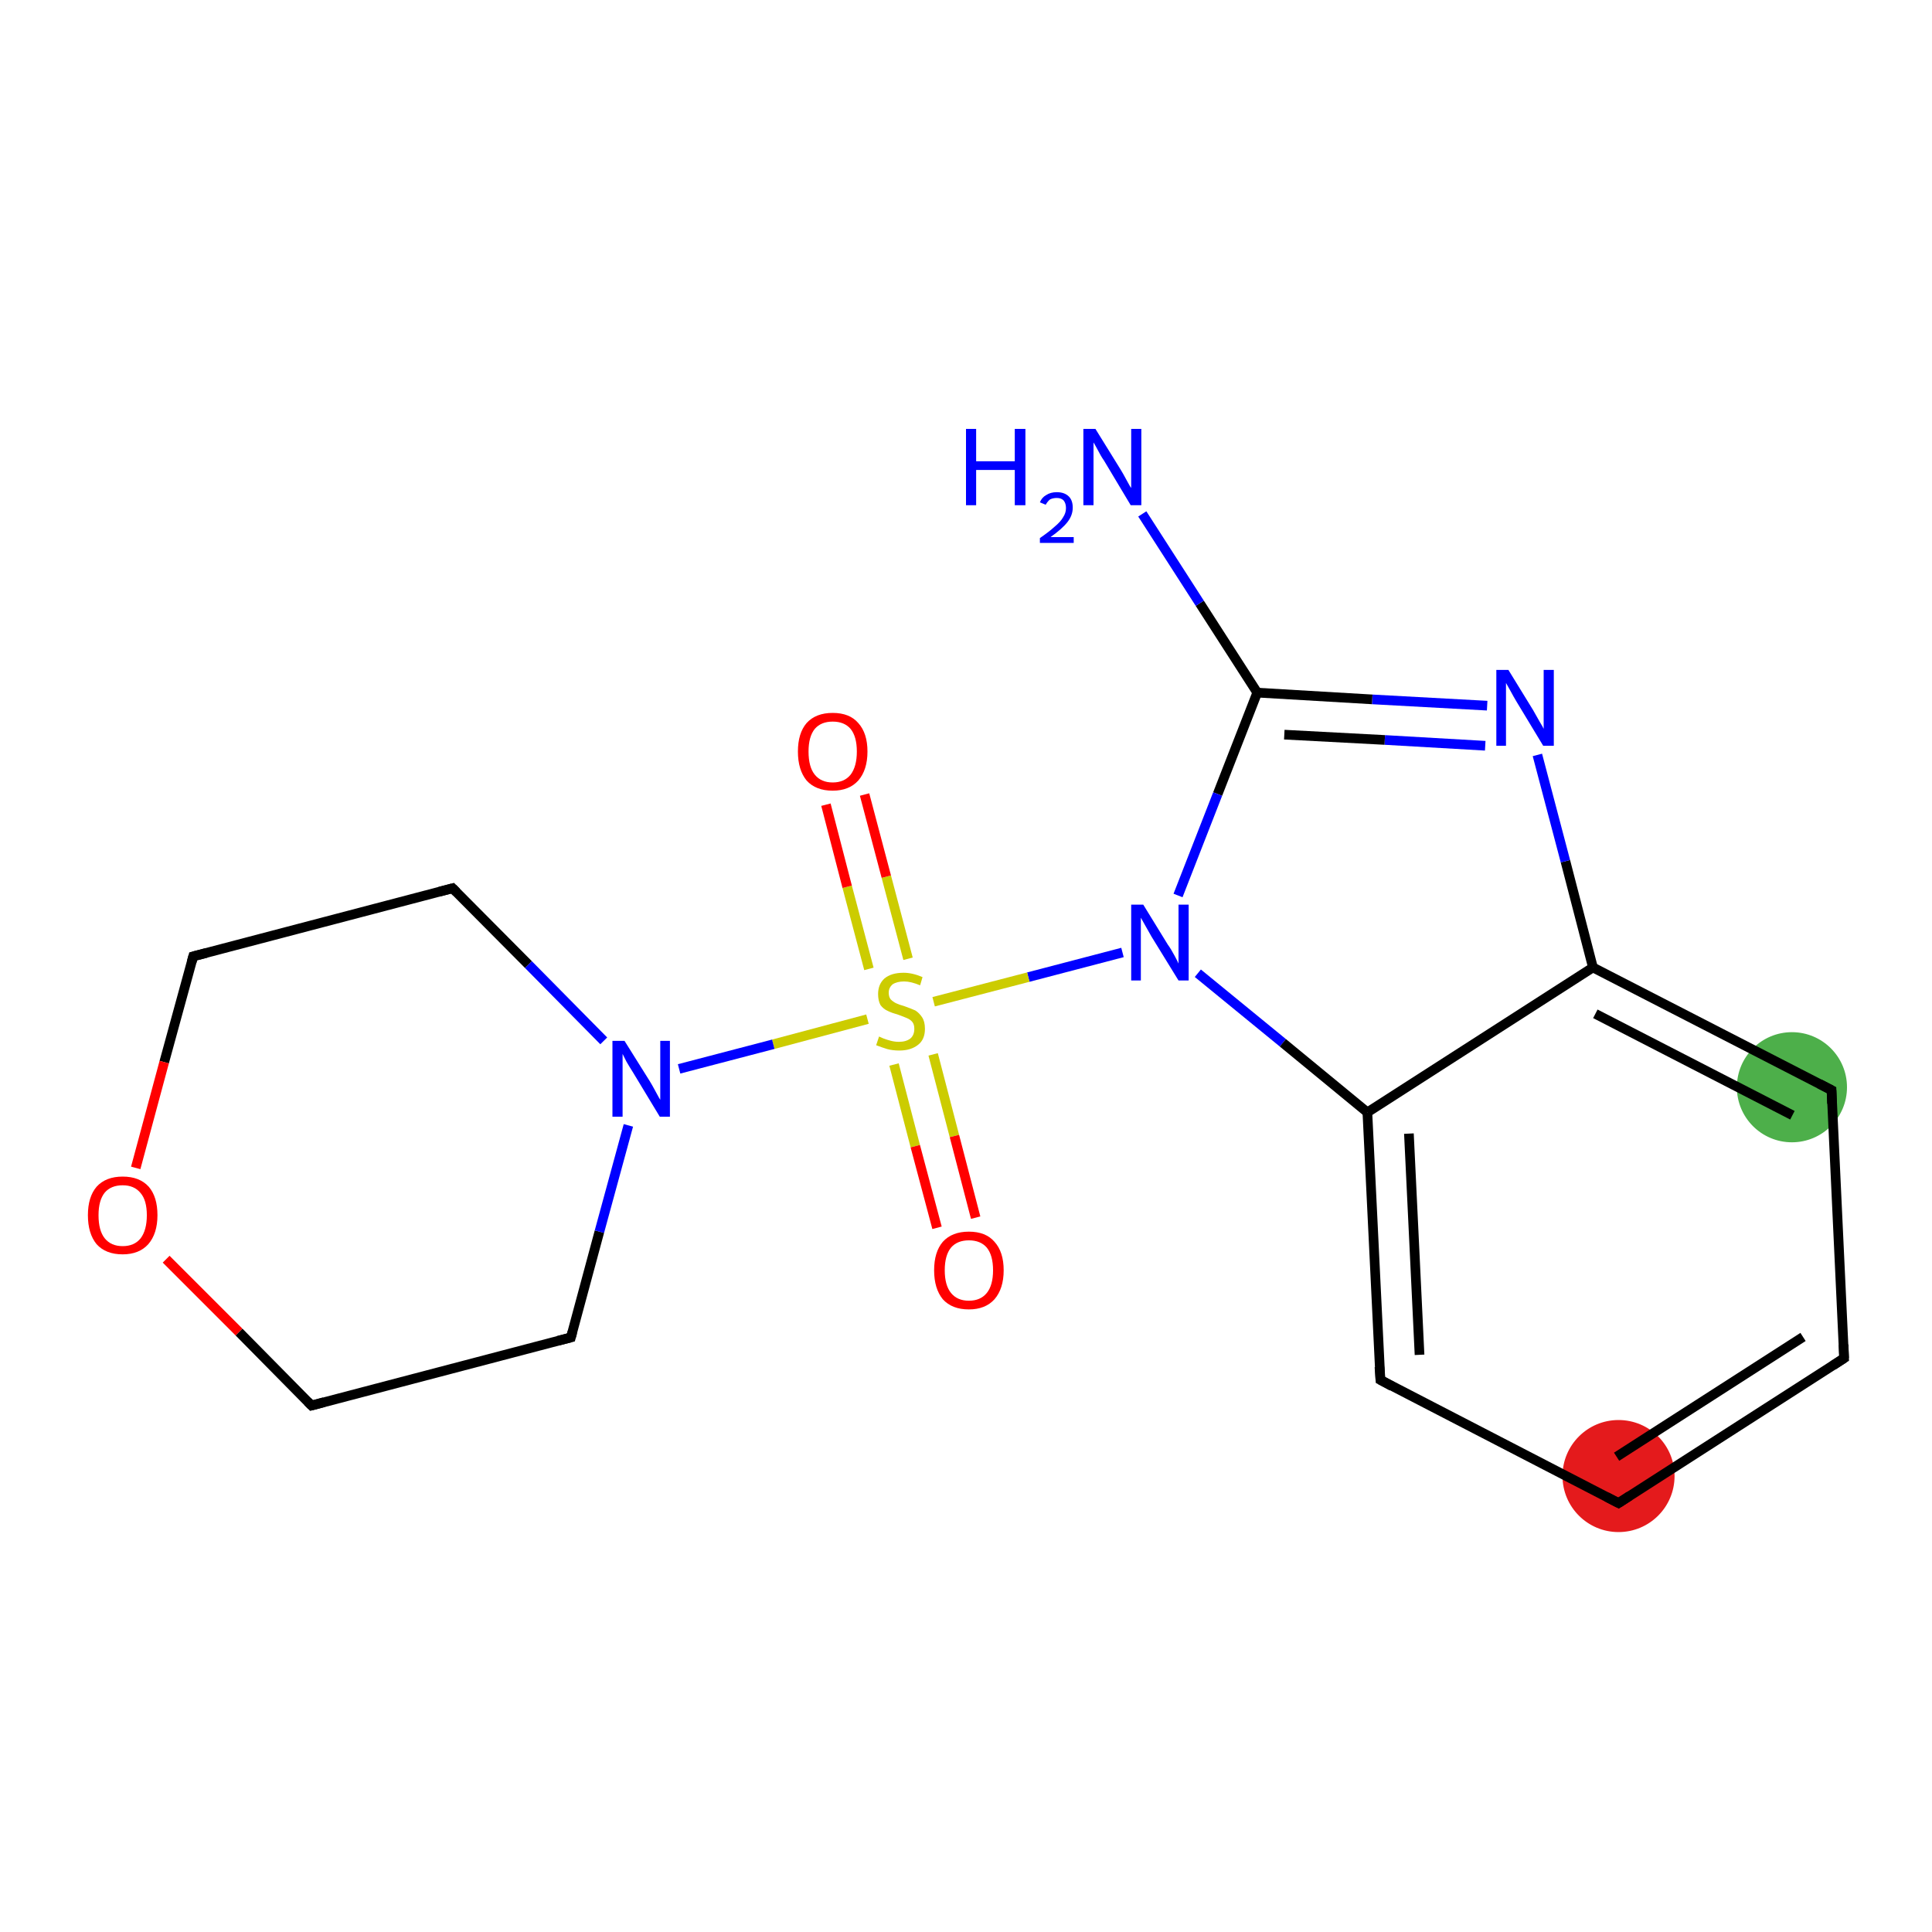 <?xml version='1.0' encoding='iso-8859-1'?>
<svg version='1.1' baseProfile='full'
              xmlns='http://www.w3.org/2000/svg'
                      xmlns:rdkit='http://www.rdkit.org/xml'
                      xmlns:xlink='http://www.w3.org/1999/xlink'
                  xml:space='preserve'
width='400px' height='400px' viewBox='0 0 400 400'>
<!-- END OF HEADER -->
<rect style='opacity:1.0;fill:#FFFFFF;stroke:none' width='400.0' height='400.0' x='0.0' y='0.0'> </rect>
<ellipse cx='371.0' cy='225.1' rx='10.9' ry='10.9' class='atom-5'  style='fill:#4daf4a;fill-rule:evenodd;stroke:#4daf4a;stroke-width:1.0px;stroke-linecap:butt;stroke-linejoin:miter;stroke-opacity:1' />
<ellipse cx='335.1' cy='305.6' rx='11.1' ry='11.1' class='atom-1'  style='fill:#e41a1c;fill-rule:evenodd;stroke:#e41a1c;stroke-width:1.0px;stroke-linecap:butt;stroke-linejoin:miter;stroke-opacity:1' />
<path class='bond-0 atom-0 atom-1' d='M 381.8,281.2 L 335.1,311.2' style='fill:none;fill-rule:evenodd;stroke:#000000;stroke-width:2.0px;stroke-linecap:butt;stroke-linejoin:miter;stroke-opacity:1' />
<path class='bond-0 atom-0 atom-1' d='M 373.3,276.8 L 334.7,301.6' style='fill:none;fill-rule:evenodd;stroke:#000000;stroke-width:2.0px;stroke-linecap:butt;stroke-linejoin:miter;stroke-opacity:1' />
<path class='bond-1 atom-1 atom-2' d='M 335.1,311.2 L 285.8,285.7' style='fill:none;fill-rule:evenodd;stroke:#000000;stroke-width:2.0px;stroke-linecap:butt;stroke-linejoin:miter;stroke-opacity:1' />
<path class='bond-2 atom-2 atom-3' d='M 285.8,285.7 L 283.1,230.3' style='fill:none;fill-rule:evenodd;stroke:#000000;stroke-width:2.0px;stroke-linecap:butt;stroke-linejoin:miter;stroke-opacity:1' />
<path class='bond-2 atom-2 atom-3' d='M 293.9,280.5 L 291.7,234.7' style='fill:none;fill-rule:evenodd;stroke:#000000;stroke-width:2.0px;stroke-linecap:butt;stroke-linejoin:miter;stroke-opacity:1' />
<path class='bond-3 atom-3 atom-4' d='M 283.1,230.3 L 329.8,200.3' style='fill:none;fill-rule:evenodd;stroke:#000000;stroke-width:2.0px;stroke-linecap:butt;stroke-linejoin:miter;stroke-opacity:1' />
<path class='bond-4 atom-4 atom-5' d='M 329.8,200.3 L 379.2,225.7' style='fill:none;fill-rule:evenodd;stroke:#000000;stroke-width:2.0px;stroke-linecap:butt;stroke-linejoin:miter;stroke-opacity:1' />
<path class='bond-4 atom-4 atom-5' d='M 330.3,209.9 L 371.1,230.9' style='fill:none;fill-rule:evenodd;stroke:#000000;stroke-width:2.0px;stroke-linecap:butt;stroke-linejoin:miter;stroke-opacity:1' />
<path class='bond-5 atom-4 atom-6' d='M 329.8,200.3 L 324.1,178.3' style='fill:none;fill-rule:evenodd;stroke:#000000;stroke-width:2.0px;stroke-linecap:butt;stroke-linejoin:miter;stroke-opacity:1' />
<path class='bond-5 atom-4 atom-6' d='M 324.1,178.3 L 318.3,156.3' style='fill:none;fill-rule:evenodd;stroke:#0000FF;stroke-width:2.0px;stroke-linecap:butt;stroke-linejoin:miter;stroke-opacity:1' />
<path class='bond-6 atom-6 atom-7' d='M 307.9,146.1 L 284.1,144.8' style='fill:none;fill-rule:evenodd;stroke:#0000FF;stroke-width:2.0px;stroke-linecap:butt;stroke-linejoin:miter;stroke-opacity:1' />
<path class='bond-6 atom-6 atom-7' d='M 284.1,144.8 L 260.3,143.4' style='fill:none;fill-rule:evenodd;stroke:#000000;stroke-width:2.0px;stroke-linecap:butt;stroke-linejoin:miter;stroke-opacity:1' />
<path class='bond-6 atom-6 atom-7' d='M 307.5,154.4 L 286.7,153.2' style='fill:none;fill-rule:evenodd;stroke:#0000FF;stroke-width:2.0px;stroke-linecap:butt;stroke-linejoin:miter;stroke-opacity:1' />
<path class='bond-6 atom-6 atom-7' d='M 286.7,153.2 L 265.9,152.1' style='fill:none;fill-rule:evenodd;stroke:#000000;stroke-width:2.0px;stroke-linecap:butt;stroke-linejoin:miter;stroke-opacity:1' />
<path class='bond-7 atom-7 atom-8' d='M 260.3,143.4 L 252.1,164.4' style='fill:none;fill-rule:evenodd;stroke:#000000;stroke-width:2.0px;stroke-linecap:butt;stroke-linejoin:miter;stroke-opacity:1' />
<path class='bond-7 atom-7 atom-8' d='M 252.1,164.4 L 243.9,185.4' style='fill:none;fill-rule:evenodd;stroke:#0000FF;stroke-width:2.0px;stroke-linecap:butt;stroke-linejoin:miter;stroke-opacity:1' />
<path class='bond-8 atom-8 atom-9' d='M 232.4,197.2 L 212.9,202.3' style='fill:none;fill-rule:evenodd;stroke:#0000FF;stroke-width:2.0px;stroke-linecap:butt;stroke-linejoin:miter;stroke-opacity:1' />
<path class='bond-8 atom-8 atom-9' d='M 212.9,202.3 L 193.3,207.4' style='fill:none;fill-rule:evenodd;stroke:#CCCC00;stroke-width:2.0px;stroke-linecap:butt;stroke-linejoin:miter;stroke-opacity:1' />
<path class='bond-9 atom-9 atom-10' d='M 185.1,220.4 L 189.5,237.3' style='fill:none;fill-rule:evenodd;stroke:#CCCC00;stroke-width:2.0px;stroke-linecap:butt;stroke-linejoin:miter;stroke-opacity:1' />
<path class='bond-9 atom-9 atom-10' d='M 189.5,237.3 L 194.0,254.2' style='fill:none;fill-rule:evenodd;stroke:#FF0000;stroke-width:2.0px;stroke-linecap:butt;stroke-linejoin:miter;stroke-opacity:1' />
<path class='bond-9 atom-9 atom-10' d='M 193.2,218.3 L 197.6,235.2' style='fill:none;fill-rule:evenodd;stroke:#CCCC00;stroke-width:2.0px;stroke-linecap:butt;stroke-linejoin:miter;stroke-opacity:1' />
<path class='bond-9 atom-9 atom-10' d='M 197.6,235.2 L 202.0,252.1' style='fill:none;fill-rule:evenodd;stroke:#FF0000;stroke-width:2.0px;stroke-linecap:butt;stroke-linejoin:miter;stroke-opacity:1' />
<path class='bond-10 atom-9 atom-11' d='M 188.0,198.5 L 183.5,181.5' style='fill:none;fill-rule:evenodd;stroke:#CCCC00;stroke-width:2.0px;stroke-linecap:butt;stroke-linejoin:miter;stroke-opacity:1' />
<path class='bond-10 atom-9 atom-11' d='M 183.5,181.5 L 179.0,164.5' style='fill:none;fill-rule:evenodd;stroke:#FF0000;stroke-width:2.0px;stroke-linecap:butt;stroke-linejoin:miter;stroke-opacity:1' />
<path class='bond-10 atom-9 atom-11' d='M 179.9,200.6 L 175.4,183.6' style='fill:none;fill-rule:evenodd;stroke:#CCCC00;stroke-width:2.0px;stroke-linecap:butt;stroke-linejoin:miter;stroke-opacity:1' />
<path class='bond-10 atom-9 atom-11' d='M 175.4,183.6 L 171.0,166.6' style='fill:none;fill-rule:evenodd;stroke:#FF0000;stroke-width:2.0px;stroke-linecap:butt;stroke-linejoin:miter;stroke-opacity:1' />
<path class='bond-11 atom-9 atom-12' d='M 179.6,211.0 L 160.1,216.2' style='fill:none;fill-rule:evenodd;stroke:#CCCC00;stroke-width:2.0px;stroke-linecap:butt;stroke-linejoin:miter;stroke-opacity:1' />
<path class='bond-11 atom-9 atom-12' d='M 160.1,216.2 L 140.6,221.3' style='fill:none;fill-rule:evenodd;stroke:#0000FF;stroke-width:2.0px;stroke-linecap:butt;stroke-linejoin:miter;stroke-opacity:1' />
<path class='bond-12 atom-12 atom-13' d='M 125.0,215.5 L 109.4,199.7' style='fill:none;fill-rule:evenodd;stroke:#0000FF;stroke-width:2.0px;stroke-linecap:butt;stroke-linejoin:miter;stroke-opacity:1' />
<path class='bond-12 atom-12 atom-13' d='M 109.4,199.7 L 93.7,183.9' style='fill:none;fill-rule:evenodd;stroke:#000000;stroke-width:2.0px;stroke-linecap:butt;stroke-linejoin:miter;stroke-opacity:1' />
<path class='bond-13 atom-13 atom-14' d='M 93.7,183.9 L 40.0,198.0' style='fill:none;fill-rule:evenodd;stroke:#000000;stroke-width:2.0px;stroke-linecap:butt;stroke-linejoin:miter;stroke-opacity:1' />
<path class='bond-14 atom-14 atom-15' d='M 40.0,198.0 L 34.0,219.9' style='fill:none;fill-rule:evenodd;stroke:#000000;stroke-width:2.0px;stroke-linecap:butt;stroke-linejoin:miter;stroke-opacity:1' />
<path class='bond-14 atom-14 atom-15' d='M 34.0,219.9 L 28.1,241.8' style='fill:none;fill-rule:evenodd;stroke:#FF0000;stroke-width:2.0px;stroke-linecap:butt;stroke-linejoin:miter;stroke-opacity:1' />
<path class='bond-15 atom-15 atom-16' d='M 34.4,260.7 L 49.5,275.8' style='fill:none;fill-rule:evenodd;stroke:#FF0000;stroke-width:2.0px;stroke-linecap:butt;stroke-linejoin:miter;stroke-opacity:1' />
<path class='bond-15 atom-15 atom-16' d='M 49.5,275.8 L 64.5,291.0' style='fill:none;fill-rule:evenodd;stroke:#000000;stroke-width:2.0px;stroke-linecap:butt;stroke-linejoin:miter;stroke-opacity:1' />
<path class='bond-16 atom-16 atom-17' d='M 64.5,291.0 L 118.2,276.9' style='fill:none;fill-rule:evenodd;stroke:#000000;stroke-width:2.0px;stroke-linecap:butt;stroke-linejoin:miter;stroke-opacity:1' />
<path class='bond-17 atom-7 atom-18' d='M 260.3,143.4 L 248.4,124.9' style='fill:none;fill-rule:evenodd;stroke:#000000;stroke-width:2.0px;stroke-linecap:butt;stroke-linejoin:miter;stroke-opacity:1' />
<path class='bond-17 atom-7 atom-18' d='M 248.4,124.9 L 236.5,106.4' style='fill:none;fill-rule:evenodd;stroke:#0000FF;stroke-width:2.0px;stroke-linecap:butt;stroke-linejoin:miter;stroke-opacity:1' />
<path class='bond-18 atom-5 atom-0' d='M 379.2,225.7 L 381.8,281.2' style='fill:none;fill-rule:evenodd;stroke:#000000;stroke-width:2.0px;stroke-linecap:butt;stroke-linejoin:miter;stroke-opacity:1' />
<path class='bond-19 atom-17 atom-12' d='M 118.2,276.9 L 124.1,255.0' style='fill:none;fill-rule:evenodd;stroke:#000000;stroke-width:2.0px;stroke-linecap:butt;stroke-linejoin:miter;stroke-opacity:1' />
<path class='bond-19 atom-17 atom-12' d='M 124.1,255.0 L 130.1,233.0' style='fill:none;fill-rule:evenodd;stroke:#0000FF;stroke-width:2.0px;stroke-linecap:butt;stroke-linejoin:miter;stroke-opacity:1' />
<path class='bond-20 atom-8 atom-3' d='M 248.0,201.5 L 265.6,215.9' style='fill:none;fill-rule:evenodd;stroke:#0000FF;stroke-width:2.0px;stroke-linecap:butt;stroke-linejoin:miter;stroke-opacity:1' />
<path class='bond-20 atom-8 atom-3' d='M 265.6,215.9 L 283.1,230.3' style='fill:none;fill-rule:evenodd;stroke:#000000;stroke-width:2.0px;stroke-linecap:butt;stroke-linejoin:miter;stroke-opacity:1' />
<path d='M 379.5,282.7 L 381.8,281.2 L 381.7,278.4' style='fill:none;stroke:#000000;stroke-width:2.0px;stroke-linecap:butt;stroke-linejoin:miter;stroke-opacity:1;' />
<path d='M 337.4,309.7 L 335.1,311.2 L 332.6,309.9' style='fill:none;stroke:#000000;stroke-width:2.0px;stroke-linecap:butt;stroke-linejoin:miter;stroke-opacity:1;' />
<path d='M 288.2,287.0 L 285.8,285.7 L 285.6,283.0' style='fill:none;stroke:#000000;stroke-width:2.0px;stroke-linecap:butt;stroke-linejoin:miter;stroke-opacity:1;' />
<path d='M 376.7,224.4 L 379.2,225.7 L 379.3,228.5' style='fill:none;stroke:#000000;stroke-width:2.0px;stroke-linecap:butt;stroke-linejoin:miter;stroke-opacity:1;' />
<path d='M 94.5,184.7 L 93.7,183.9 L 91.0,184.6' style='fill:none;stroke:#000000;stroke-width:2.0px;stroke-linecap:butt;stroke-linejoin:miter;stroke-opacity:1;' />
<path d='M 42.7,197.3 L 40.0,198.0 L 39.7,199.1' style='fill:none;stroke:#000000;stroke-width:2.0px;stroke-linecap:butt;stroke-linejoin:miter;stroke-opacity:1;' />
<path d='M 63.7,290.2 L 64.5,291.0 L 67.1,290.3' style='fill:none;stroke:#000000;stroke-width:2.0px;stroke-linecap:butt;stroke-linejoin:miter;stroke-opacity:1;' />
<path d='M 115.5,277.6 L 118.2,276.9 L 118.5,275.8' style='fill:none;stroke:#000000;stroke-width:2.0px;stroke-linecap:butt;stroke-linejoin:miter;stroke-opacity:1;' />
<path class='atom-6' d='M 312.3 138.7
L 317.4 147.0
Q 317.9 147.9, 318.7 149.3
Q 319.6 150.8, 319.6 150.9
L 319.6 138.7
L 321.7 138.7
L 321.7 154.4
L 319.5 154.4
L 314.0 145.3
Q 313.4 144.3, 312.7 143.0
Q 312.0 141.8, 311.8 141.4
L 311.8 154.4
L 309.8 154.4
L 309.8 138.7
L 312.3 138.7
' fill='#0000FF'/>
<path class='atom-8' d='M 236.7 187.3
L 241.8 195.6
Q 242.4 196.4, 243.2 197.9
Q 244.0 199.4, 244.0 199.5
L 244.0 187.3
L 246.1 187.3
L 246.1 203.0
L 244.0 203.0
L 238.4 193.9
Q 237.8 192.8, 237.1 191.6
Q 236.4 190.4, 236.2 190.0
L 236.2 203.0
L 234.2 203.0
L 234.2 187.3
L 236.7 187.3
' fill='#0000FF'/>
<path class='atom-9' d='M 182.0 214.6
Q 182.2 214.7, 182.9 215.0
Q 183.7 215.3, 184.5 215.5
Q 185.3 215.7, 186.1 215.7
Q 187.6 215.7, 188.5 215.0
Q 189.3 214.3, 189.3 213.0
Q 189.3 212.1, 188.9 211.6
Q 188.5 211.1, 187.8 210.8
Q 187.1 210.5, 186.0 210.1
Q 184.6 209.7, 183.8 209.3
Q 182.9 208.9, 182.3 208.1
Q 181.8 207.2, 181.8 205.8
Q 181.8 203.8, 183.1 202.6
Q 184.5 201.4, 187.1 201.4
Q 188.9 201.4, 191.0 202.3
L 190.5 204.0
Q 188.6 203.2, 187.2 203.2
Q 185.7 203.2, 184.8 203.8
Q 184.0 204.5, 184.0 205.5
Q 184.0 206.4, 184.4 206.9
Q 184.9 207.4, 185.5 207.7
Q 186.1 208.0, 187.2 208.3
Q 188.6 208.8, 189.5 209.2
Q 190.3 209.7, 190.9 210.6
Q 191.5 211.5, 191.5 213.0
Q 191.5 215.2, 190.1 216.3
Q 188.6 217.5, 186.2 217.5
Q 184.8 217.5, 183.7 217.2
Q 182.7 216.9, 181.4 216.4
L 182.0 214.6
' fill='#CCCC00'/>
<path class='atom-10' d='M 193.4 263.0
Q 193.4 259.2, 195.2 257.1
Q 197.1 255.0, 200.6 255.0
Q 204.1 255.0, 205.9 257.1
Q 207.8 259.2, 207.8 263.0
Q 207.8 266.8, 205.9 269.0
Q 204.0 271.1, 200.6 271.1
Q 197.1 271.1, 195.2 269.0
Q 193.4 266.8, 193.4 263.0
M 200.6 269.3
Q 203.0 269.3, 204.3 267.7
Q 205.6 266.1, 205.6 263.0
Q 205.6 259.9, 204.3 258.3
Q 203.0 256.8, 200.6 256.8
Q 198.2 256.8, 196.9 258.3
Q 195.6 259.9, 195.6 263.0
Q 195.6 266.1, 196.9 267.7
Q 198.2 269.3, 200.6 269.3
' fill='#FF0000'/>
<path class='atom-11' d='M 165.2 155.6
Q 165.2 151.8, 167.0 149.7
Q 168.9 147.6, 172.4 147.6
Q 175.9 147.6, 177.7 149.7
Q 179.6 151.8, 179.6 155.6
Q 179.6 159.4, 177.7 161.6
Q 175.8 163.7, 172.4 163.7
Q 168.9 163.7, 167.0 161.6
Q 165.2 159.4, 165.2 155.6
M 172.4 162.0
Q 174.8 162.0, 176.1 160.4
Q 177.4 158.7, 177.4 155.6
Q 177.4 152.5, 176.1 150.9
Q 174.8 149.4, 172.4 149.4
Q 170.0 149.4, 168.7 150.9
Q 167.4 152.5, 167.4 155.6
Q 167.4 158.8, 168.7 160.4
Q 170.0 162.0, 172.4 162.0
' fill='#FF0000'/>
<path class='atom-12' d='M 129.3 215.5
L 134.5 223.8
Q 135.0 224.6, 135.8 226.1
Q 136.6 227.6, 136.7 227.7
L 136.7 215.5
L 138.7 215.5
L 138.7 231.2
L 136.6 231.2
L 131.1 222.1
Q 130.4 221.0, 129.7 219.8
Q 129.1 218.6, 128.9 218.2
L 128.9 231.2
L 126.8 231.2
L 126.8 215.5
L 129.3 215.5
' fill='#0000FF'/>
<path class='atom-15' d='M 18.2 251.6
Q 18.2 247.8, 20.0 245.7
Q 21.9 243.6, 25.4 243.6
Q 28.9 243.6, 30.8 245.7
Q 32.6 247.8, 32.6 251.6
Q 32.6 255.4, 30.7 257.6
Q 28.8 259.7, 25.4 259.7
Q 21.9 259.7, 20.0 257.6
Q 18.2 255.4, 18.2 251.6
M 25.4 258.0
Q 27.8 258.0, 29.1 256.4
Q 30.4 254.7, 30.4 251.6
Q 30.4 248.5, 29.1 247.0
Q 27.8 245.4, 25.4 245.4
Q 23.0 245.4, 21.7 246.9
Q 20.4 248.5, 20.4 251.6
Q 20.4 254.8, 21.7 256.4
Q 23.0 258.0, 25.4 258.0
' fill='#FF0000'/>
<path class='atom-18' d='M 200.0 88.8
L 202.1 88.8
L 202.1 95.5
L 210.1 95.5
L 210.1 88.8
L 212.3 88.8
L 212.3 104.6
L 210.1 104.6
L 210.1 97.3
L 202.1 97.3
L 202.1 104.6
L 200.0 104.6
L 200.0 88.8
' fill='#0000FF'/>
<path class='atom-18' d='M 215.3 104.0
Q 215.7 103.0, 216.6 102.5
Q 217.5 101.9, 218.8 101.9
Q 220.4 101.9, 221.3 102.8
Q 222.1 103.6, 222.1 105.1
Q 222.1 106.7, 221.0 108.1
Q 219.9 109.5, 217.5 111.2
L 222.3 111.2
L 222.3 112.4
L 215.3 112.4
L 215.3 111.4
Q 217.2 110.1, 218.4 109.0
Q 219.6 108.0, 220.1 107.1
Q 220.7 106.2, 220.7 105.2
Q 220.7 104.2, 220.2 103.6
Q 219.7 103.1, 218.8 103.1
Q 218.0 103.1, 217.4 103.4
Q 216.9 103.8, 216.5 104.5
L 215.3 104.0
' fill='#0000FF'/>
<path class='atom-18' d='M 226.8 88.8
L 232.0 97.2
Q 232.5 98.0, 233.3 99.5
Q 234.1 101.0, 234.2 101.0
L 234.2 88.8
L 236.3 88.8
L 236.3 104.6
L 234.1 104.6
L 228.6 95.4
Q 227.9 94.4, 227.3 93.2
Q 226.6 91.9, 226.4 91.6
L 226.4 104.6
L 224.3 104.6
L 224.3 88.8
L 226.8 88.8
' fill='#0000FF'/>
</svg>
